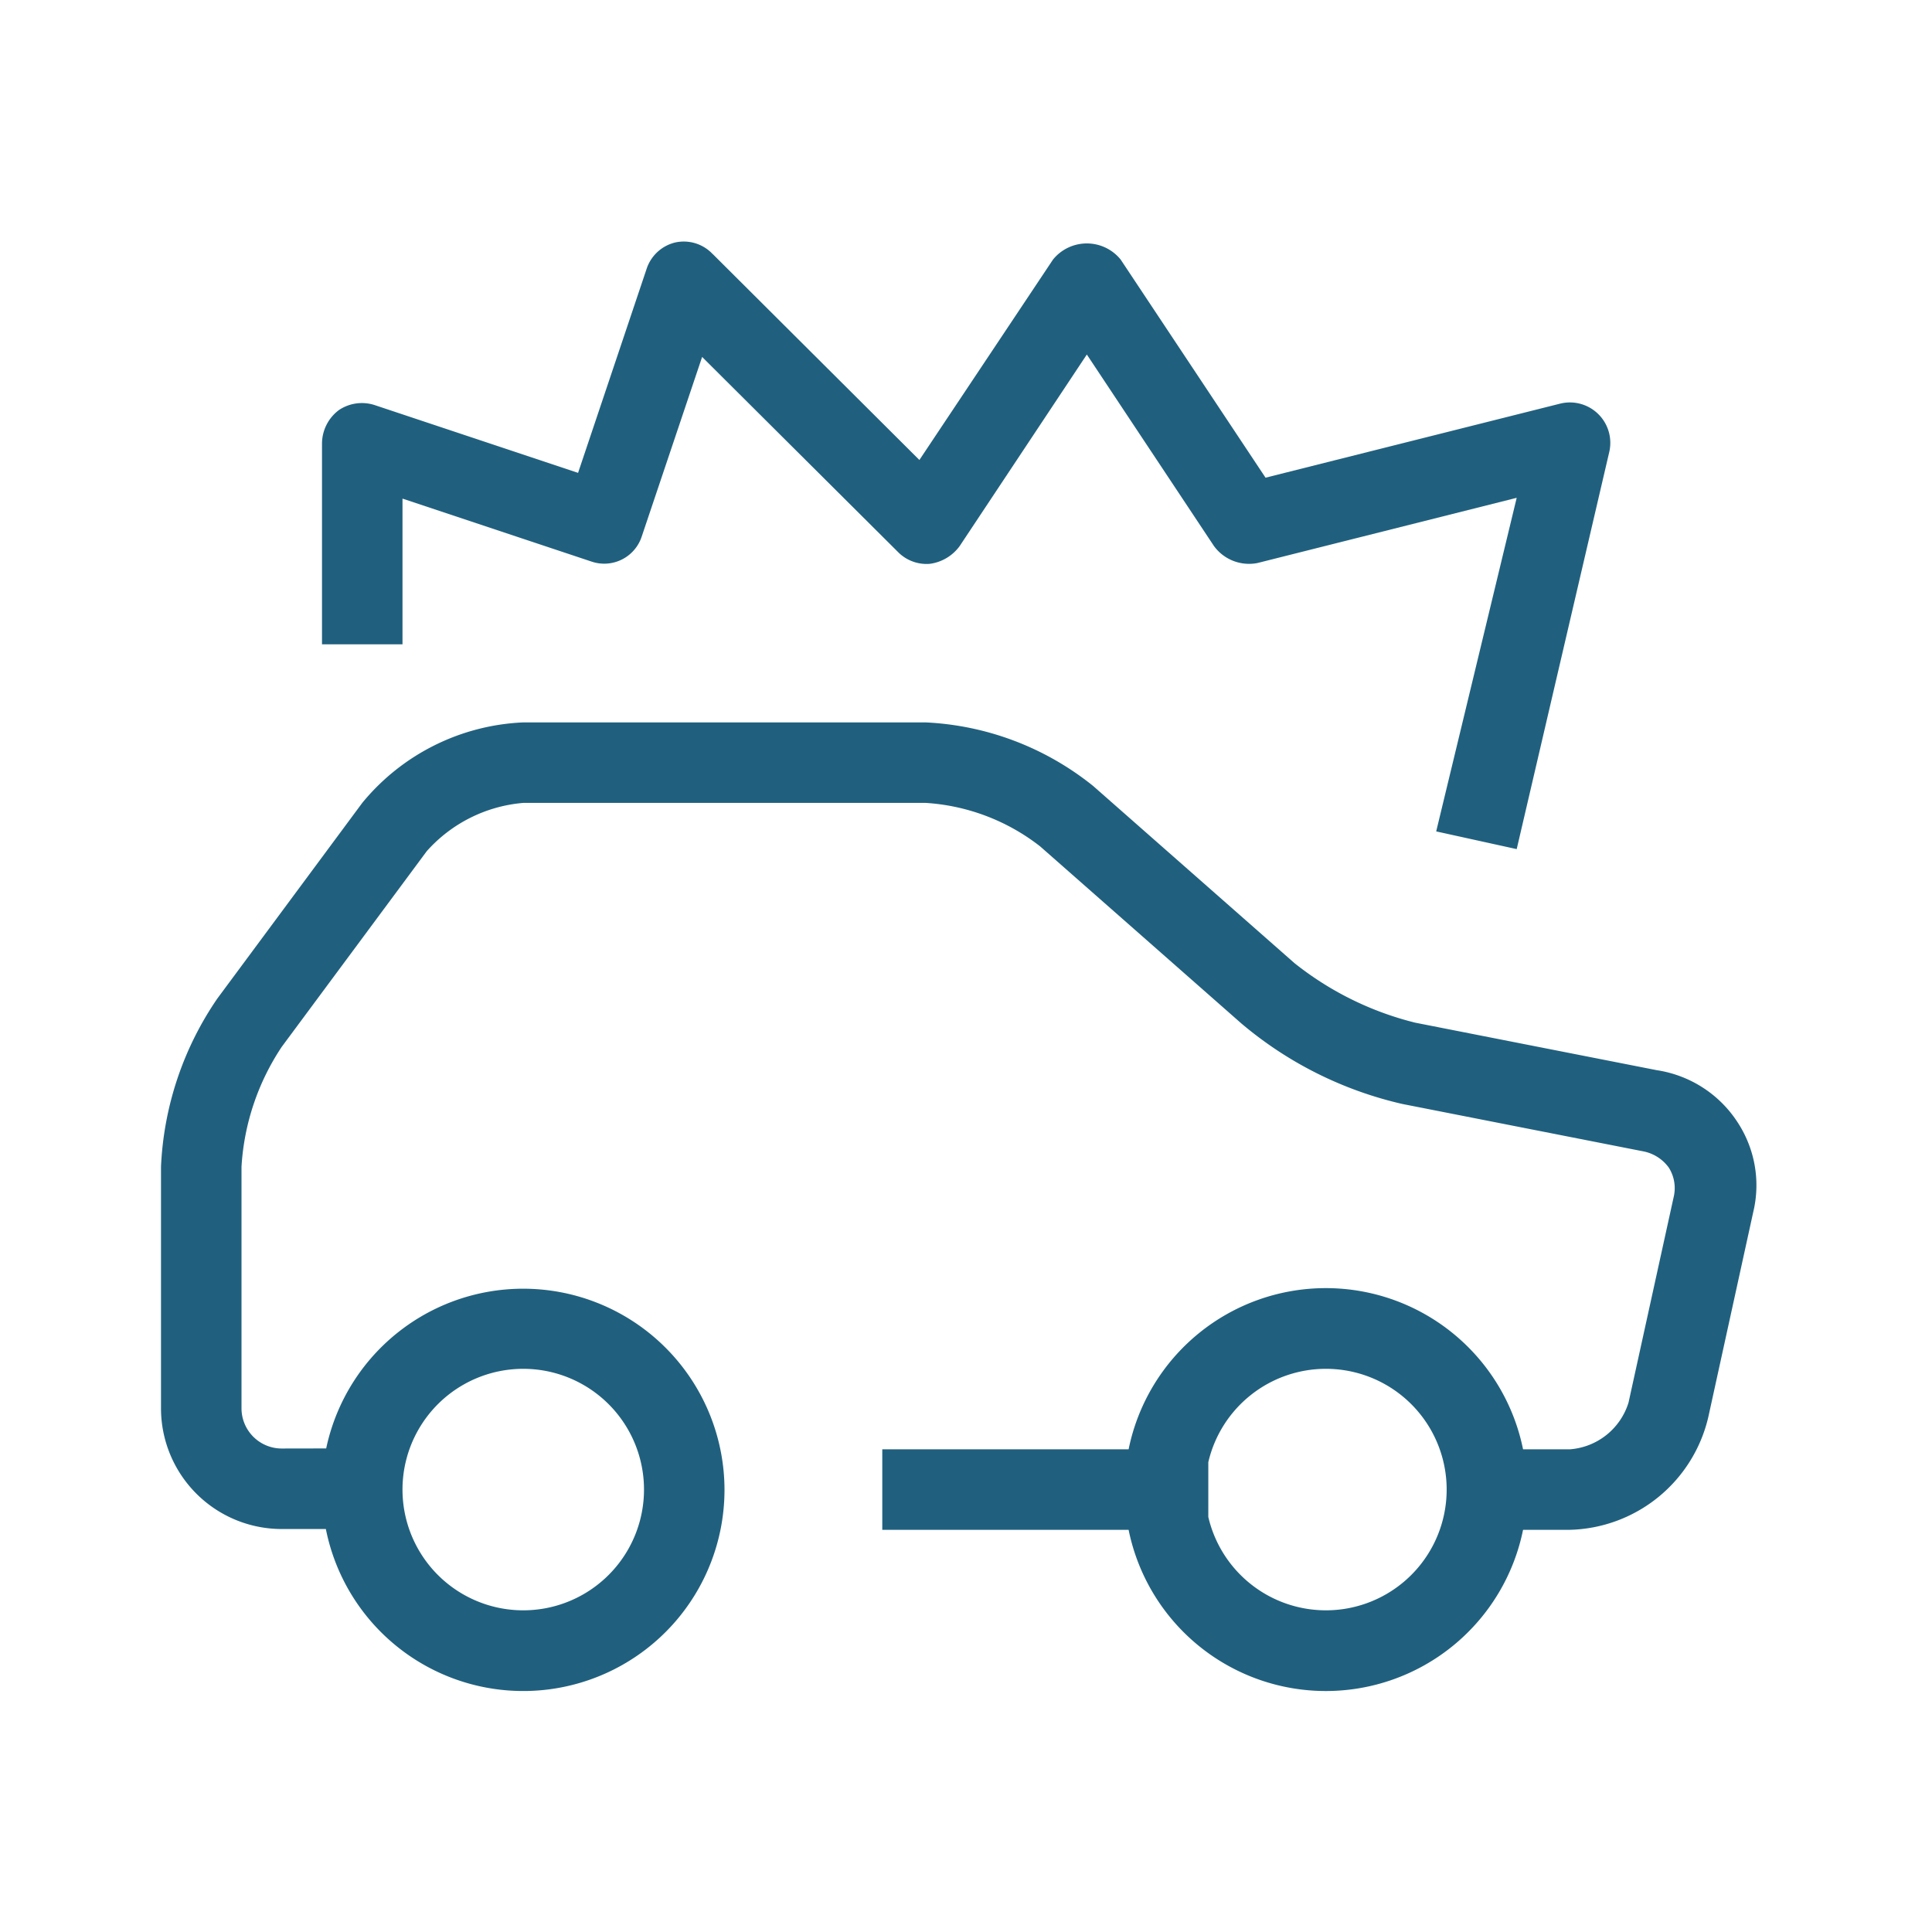 <svg xmlns="http://www.w3.org/2000/svg" xmlns:xlink="http://www.w3.org/1999/xlink" viewBox="0 0 24 24"><defs><path id="a" d="M6.5 17.004a1.5 1.5 0 1 0 0 3 1.5 1.5 0 0 0 0-3m5-8.03c.76.036 1.488.313 2.08.79l2.5 2.2a3.92 3.92 0 0 0 1.5.74l3 .59c.409.062.773.294 1 .64.219.33.292.735.2 1.12l-.559 2.55a1.813 1.813 0 0 1-1.721 1.4h-.58a2.5 2.5 0 0 1-4.9 0h-3.06v-1h3.06a2.5 2.5 0 0 1 4.9 0h.58a.827.827 0 0 0 .73-.58l.56-2.55a.477.477 0 0 0-.06-.37.512.512 0 0 0-.309-.2l-3-.59a4.726 4.726 0 0 1-2-1l-2.5-2.2a2.571 2.571 0 0 0-1.421-.54h-5a1.807 1.807 0 0 0-1.199.6L3.5 13.004a3.008 3.008 0 0 0-.5 1.49v3a.5.5 0 0 0 .5.5l.552-.001a2.501 2.501 0 0 1 4.948.51 2.5 2.5 0 0 1-4.952.491H3.5a1.5 1.5 0 0 1-1.5-1.5v-3a4.007 4.007 0 0 1 .7-2.09l1.8-2.43a2.74 2.74 0 0 1 2-1h5zm4.97 8.03a1.5 1.5 0 0 0-1.46 1.16v.68a1.5 1.5 0 1 0 1.46-1.84zM8.852 3.154l2.569 2.56 1.66-2.49a.541.541 0 0 1 .84 0l1.8 2.71 3.66-.92a.502.502 0 0 1 .61.6l-1.15 4.934-1-.22 1-4.144-3.22.81a.54.54 0 0 1-.54-.21l-1.58-2.38-1.58 2.38a.548.548 0 0 1-.37.22.498.498 0 0 1-.399-.15l-2.43-2.42-.75 2.23a.49.49 0 0 1-.618.314l-.006-.002L5 6.194v1.81H4v-2.5a.523.523 0 0 1 .21-.41.513.513 0 0 1 .45-.06l2.521.84.85-2.53a.497.497 0 0 1 .349-.33.492.492 0 0 1 .471.14z"/></defs><use fill="#20607E" fill-rule="evenodd" xlink:href="#a"/></svg>